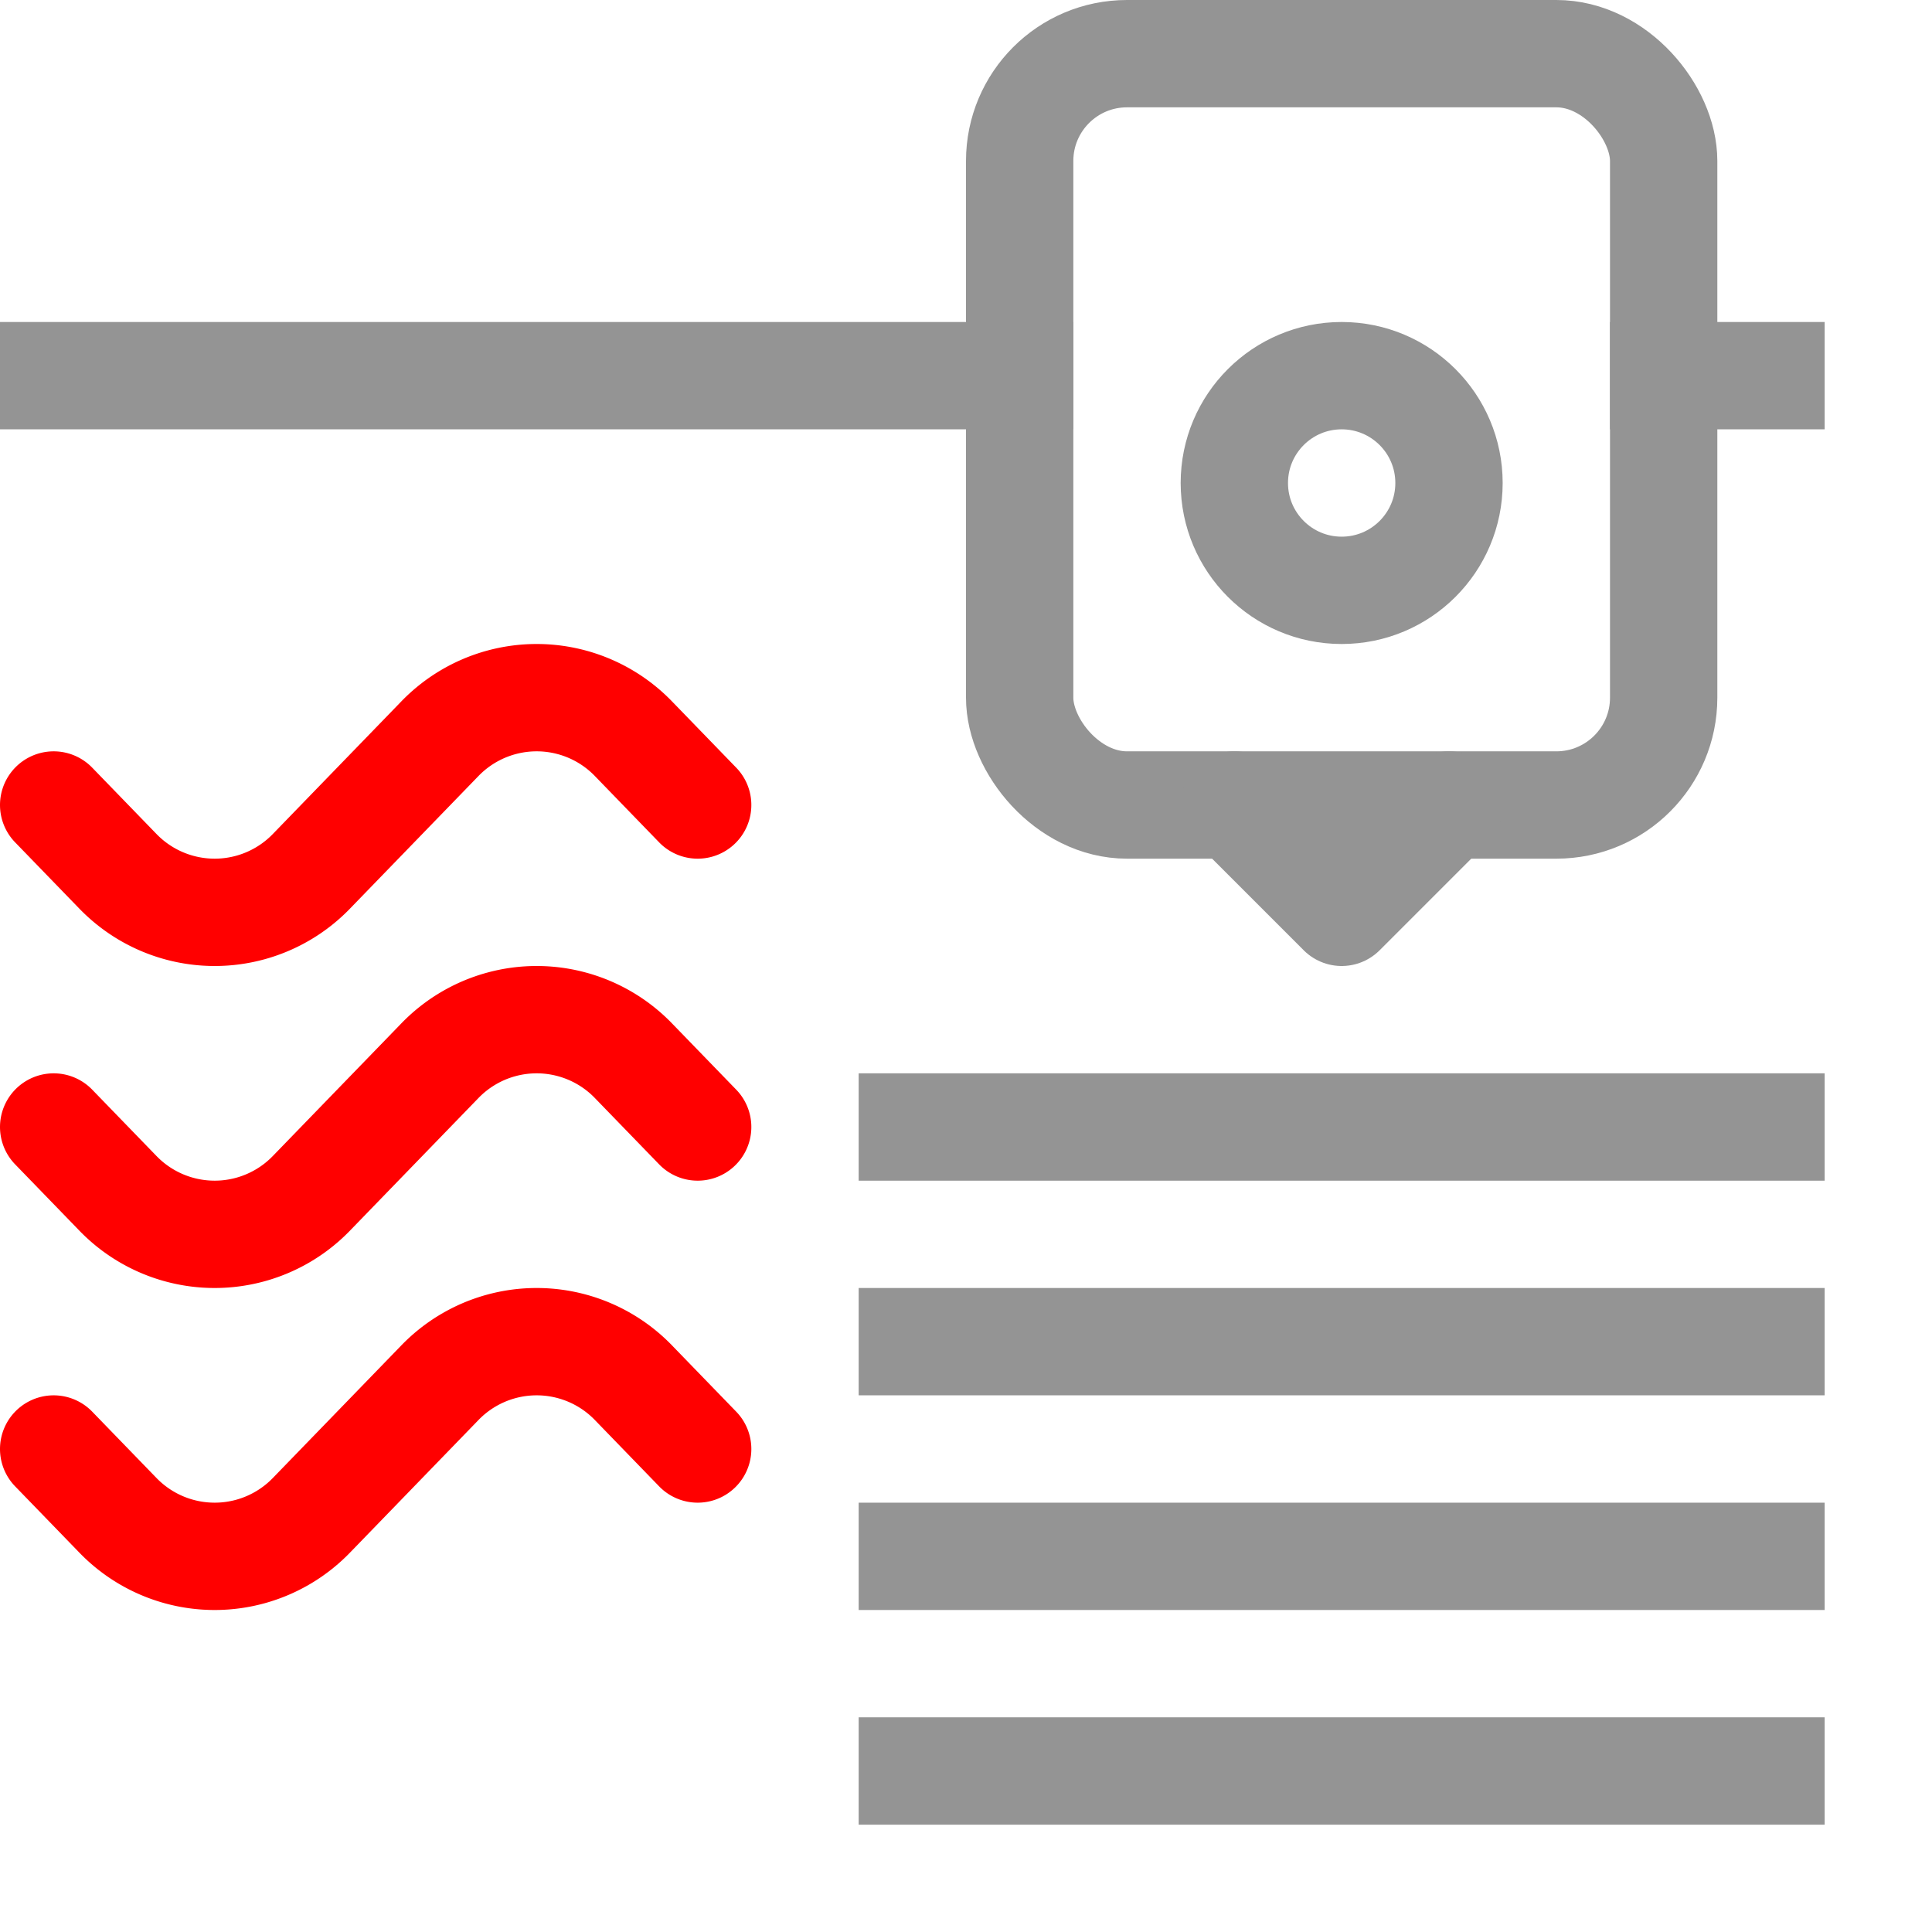 <svg xmlns="http://www.w3.org/2000/svg" width="18" height="18" viewBox="0 0 18 18"><path d="M.5,7.5l.594.613a1.254,1.254,0,0,0,1.812,0L4.094,6.887a1.254,1.254,0,0,1,1.812,0L6.5,7.5" style="fill:none;stroke:#FF0000;stroke-linecap:round;stroke-linejoin:round"/><path d="M.5,10.5l.594.613a1.254,1.254,0,0,0,1.812,0L4.094,9.887a1.254,1.254,0,0,1,1.812,0L6.5,10.5" style="fill:none;stroke:#FF0000;stroke-linecap:round;stroke-linejoin:round"/><path d="M.5,13.5l.594.613a1.254,1.254,0,0,0,1.812,0l1.188-1.226a1.254,1.254,0,0,1,1.812,0L6.5,13.5" style="fill:none;stroke:#FF0000;stroke-linecap:round;stroke-linejoin:round"/><line x1="8" y1="14.5" x2="17" y2="14.5" style="fill:none;stroke:#949494;stroke-linejoin:round"/><line x1="8" y1="12.5" x2="17" y2="12.5" style="fill:none;stroke:#949494;stroke-linejoin:round"/><line x1="8" y1="10.5" x2="17" y2="10.5" style="fill:none;stroke:#949494;stroke-linejoin:round"/><line x1="8" y1="16.5" x2="17" y2="16.5" style="fill:none;stroke:#949494;stroke-linejoin:round"/><line x1="0.5" y1="3.5" x2="9.5" y2="3.5" style="fill:none;stroke:#949494;stroke-linecap:square;stroke-linejoin:round"/><line x1="15.5" y1="3.5" x2="16.5" y2="3.5" style="fill:none;stroke:#949494;stroke-linecap:square;stroke-linejoin:round"/><rect x="9.5" y="0.5" width="6" height="7" rx="1" style="fill:none;stroke:#949494;stroke-linecap:round;stroke-linejoin:round"/><circle cx="12.5" cy="4.5" r="1" style="fill:none;stroke:#949494;stroke-linecap:round;stroke-linejoin:round"/><polyline points="11.5 7.5 12.5 8.5 12.5 8.5 13.5 7.5" style="fill:none;stroke:#949494;stroke-linecap:round;stroke-linejoin:round"/></svg>